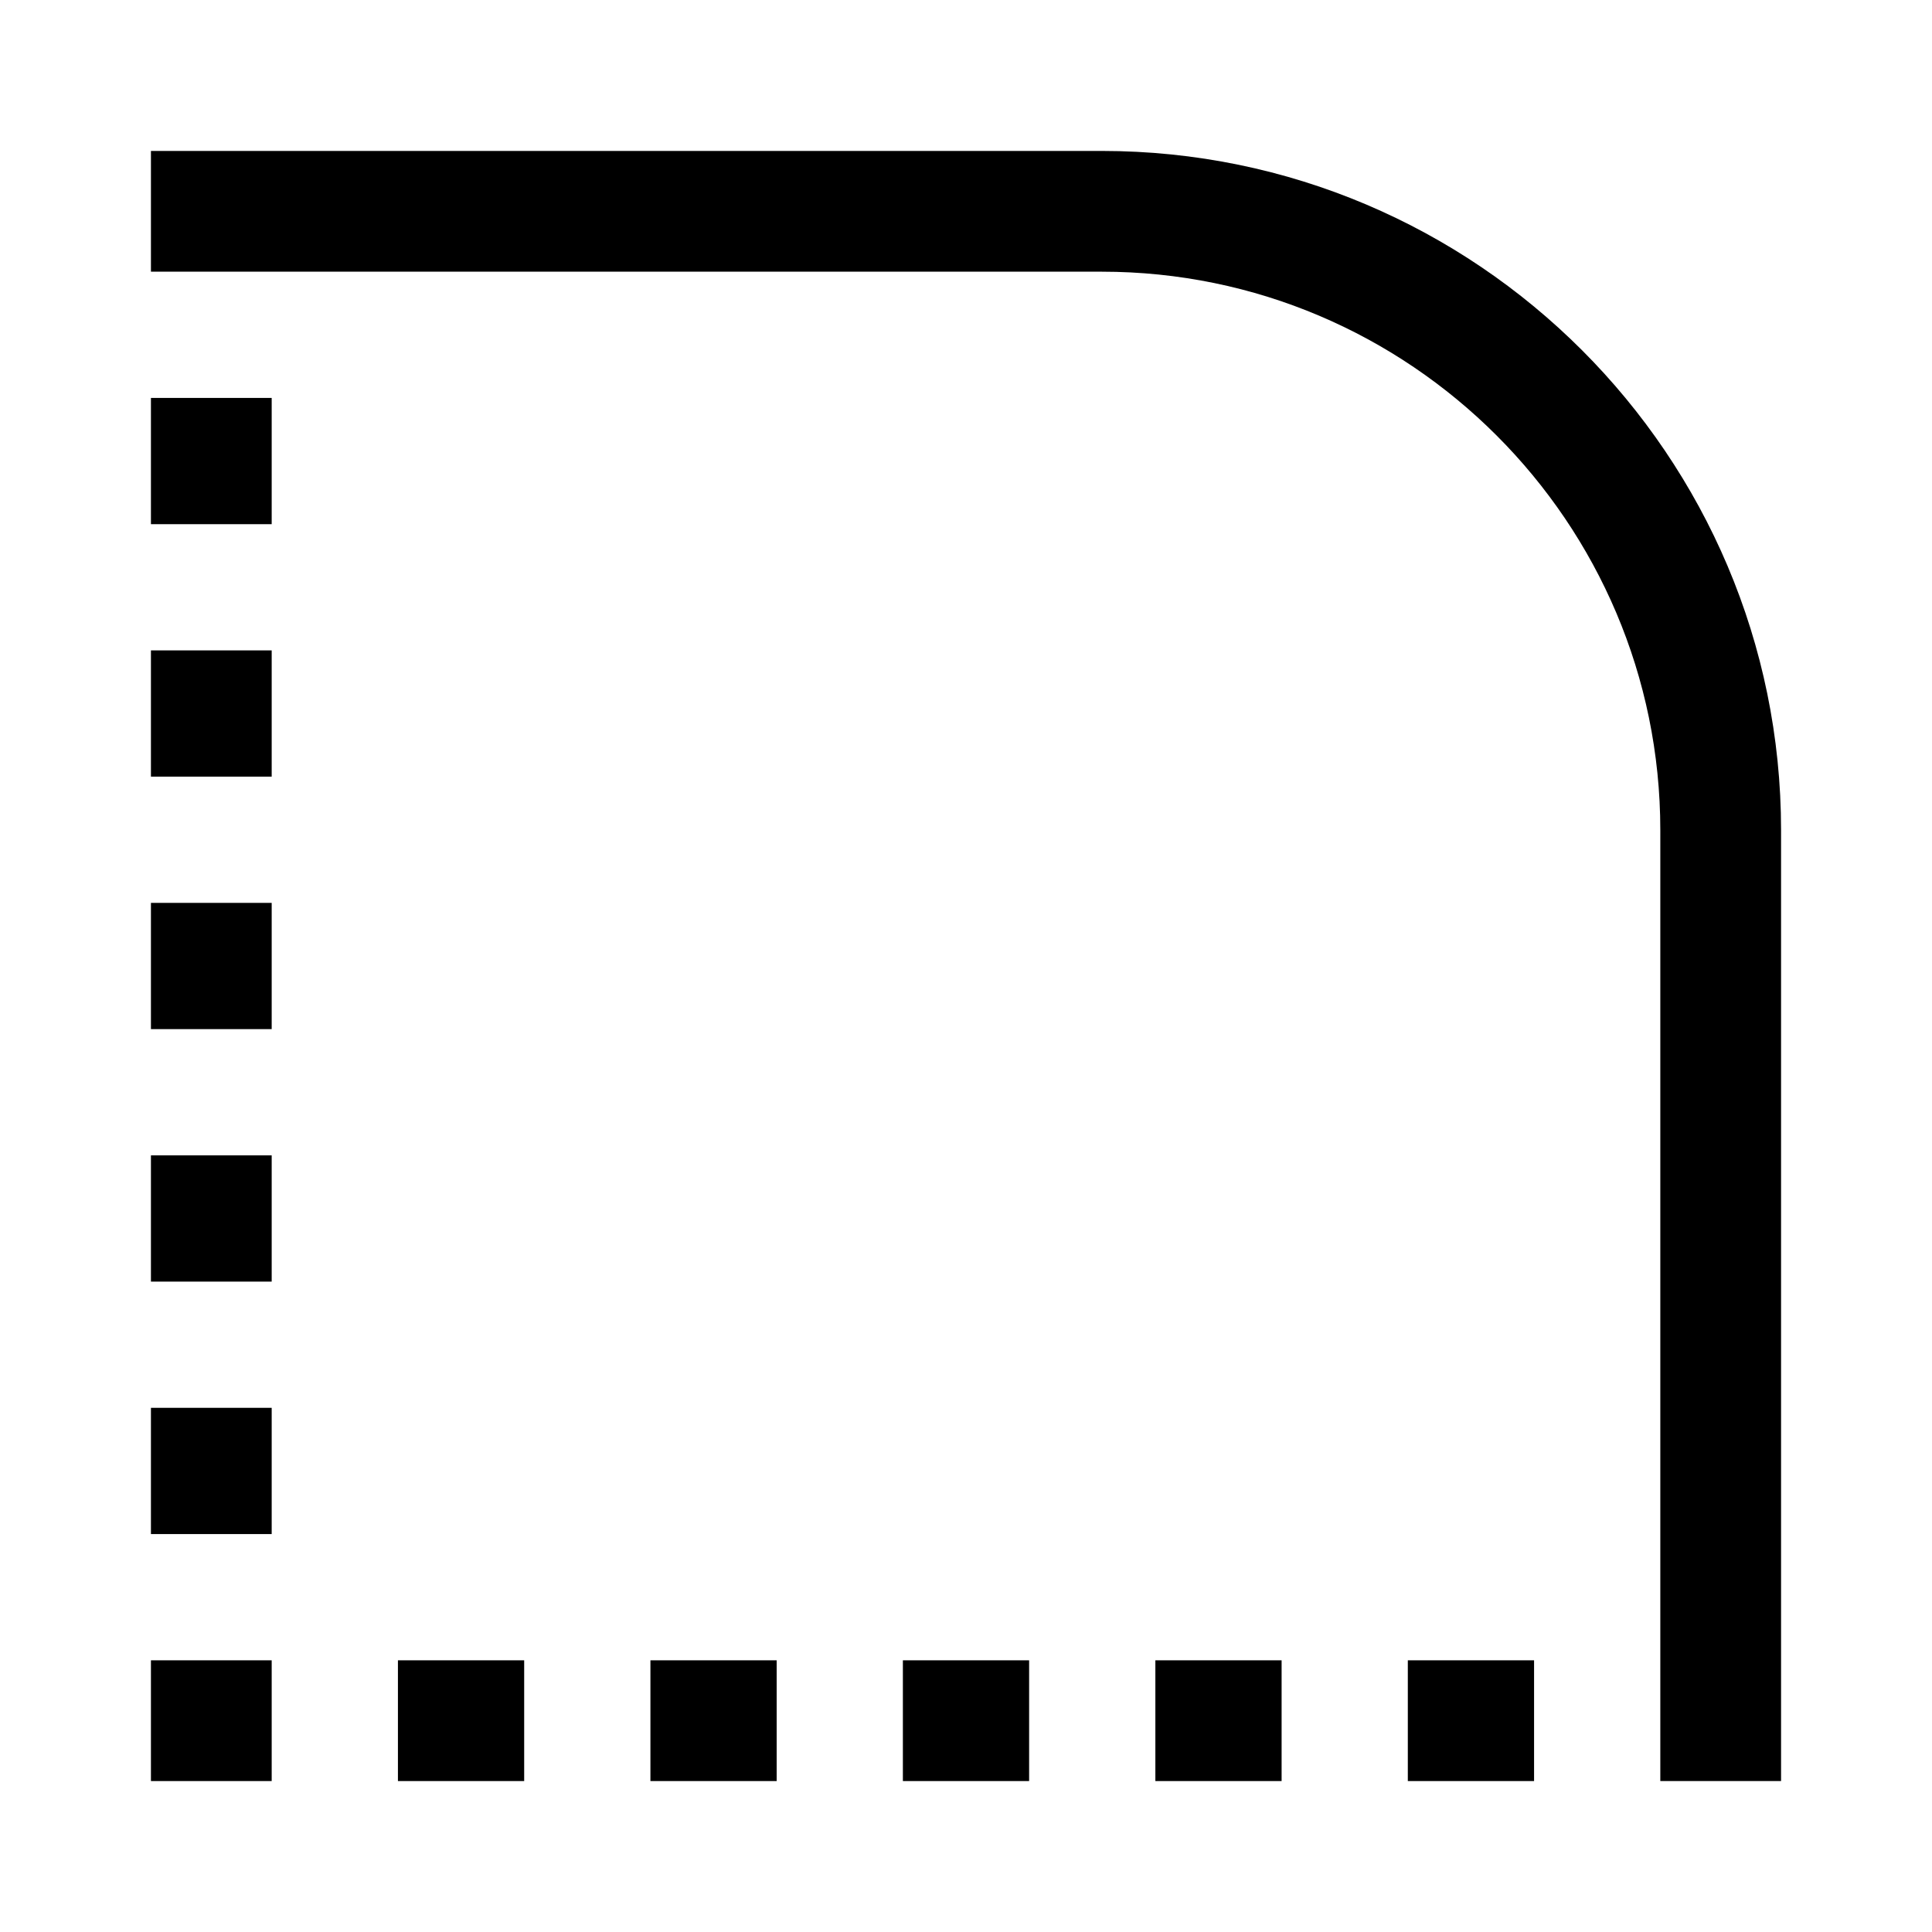 <!-- Generated by IcoMoon.io -->
<svg version="1.1" xmlns="http://www.w3.org/2000/svg" width="64" height="64" viewBox="0 0 64 64">
<title>rounded-corner</title>
<path d="M36.5 5h-31.5v4h31.5c10.201 0 18.5 8.299 18.5 18.5v31.5h4v-31.5c0-12.406-10.093-22.5-22.5-22.5z"></path>
<path d="M29.909 55h4.182v4h-4.182v-4z"></path>
<path d="M13.182 55h4.182v4h-4.182v-4z"></path>
<path d="M21.546 55h4.182v4h-4.182v-4z"></path>
<path d="M38.273 55h4.182v4h-4.182v-4z"></path>
<path d="M46.636 55h4.182v4h-4.182v-4z"></path>
<path d="M5 55h4v4h-4v-4z"></path>
<path d="M5 46.636h4v4.182h-4v-4.182z"></path>
<path d="M5 38.273h4v4.182h-4v-4.182z"></path>
<path d="M5 13.182h4v4.182h-4v-4.182z"></path>
<path d="M5 29.909h4v4.182h-4v-4.182z"></path>
<path d="M5 21.545h4v4.182h-4v-4.182z"></path>
</svg>
